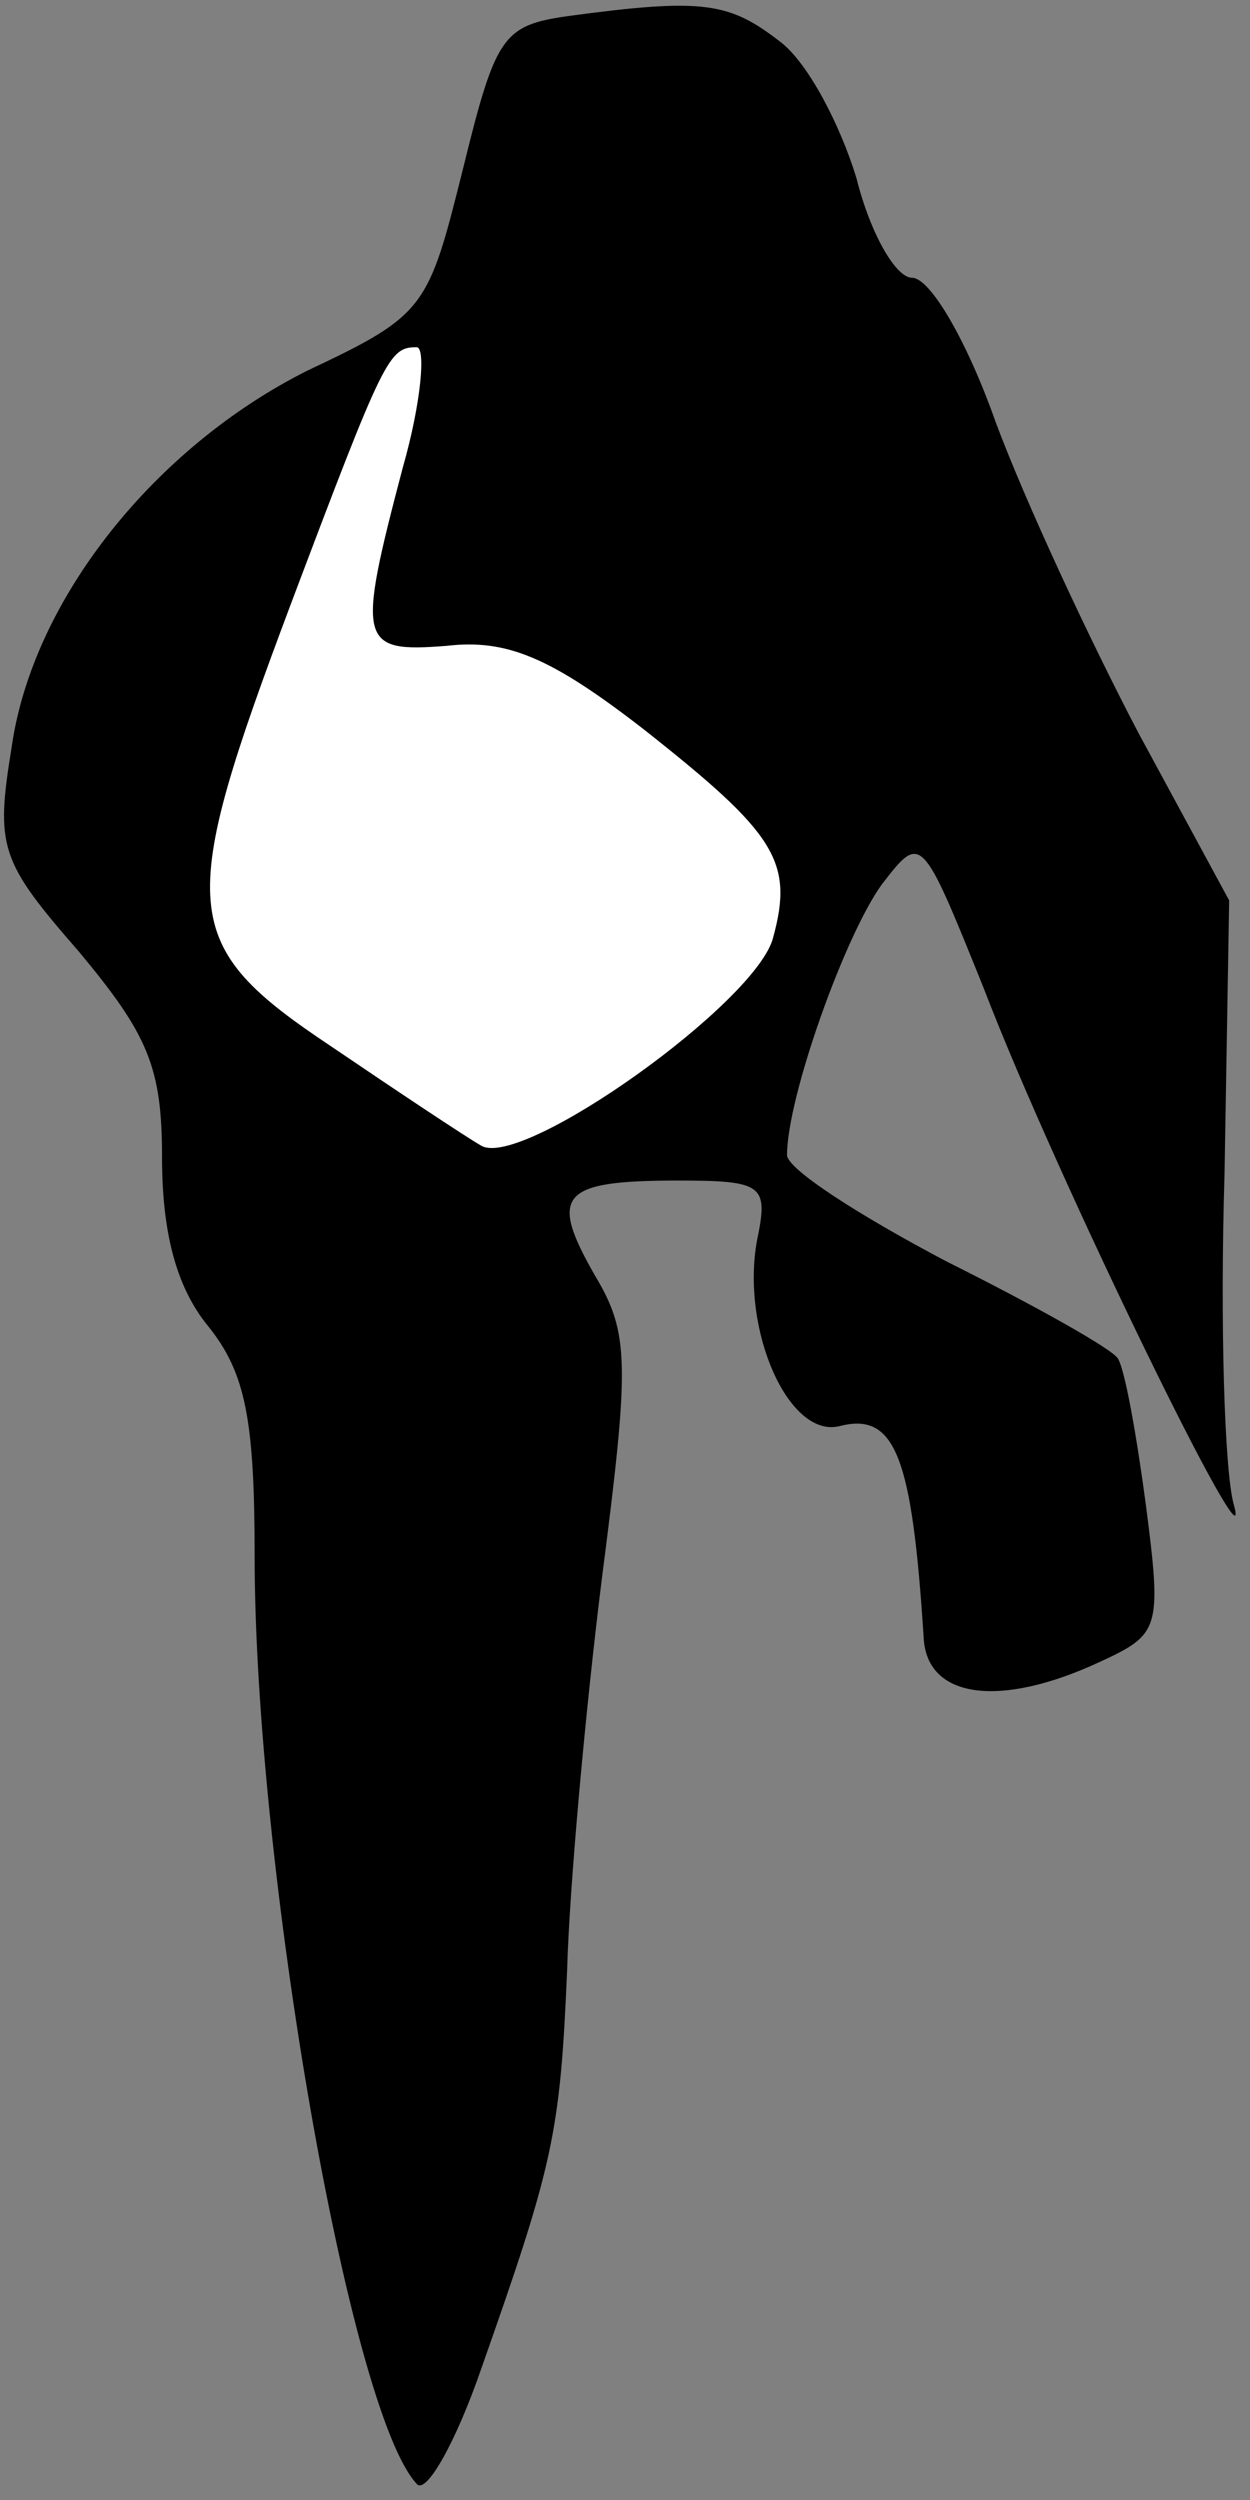 <?xml version="1.0" standalone="no"?>
<!DOCTYPE svg PUBLIC "-//W3C//DTD SVG 20010904//EN"
 "http://www.w3.org/TR/2001/REC-SVG-20010904/DTD/svg10.dtd">
<svg version="1.0" xmlns="http://www.w3.org/2000/svg"
 width="54pt" height="108pt" viewBox="0 0 54 108"
 preserveAspectRatio="xMidYMid meet">
<rect x="0" y="0" width="54" height="108" fill="#808080" stroke="none"/>
<g transform="translate(0,108) scale(0.1,-0.1)"
fill="#000000" stroke="none">
<path fill="#000000" stroke="none" d="M245 1073 c-28 -4 -31 -9 -45 -66 -15
-60 -16 -63 -67 -87 -66 -33 -119 -99 -128 -163 -7 -43 -5 -49 29 -88 30 -36
36 -50 36 -89 0 -32 6 -56 20 -73 16 -20 20 -40 20 -99 0 -134 41 -370 70
-401 4 -5 17 18 28 50 31 88 34 101 37 172 1 36 8 113 15 169 12 93 12 106 -3
131 -20 35 -15 41 36 41 37 0 39 -2 34 -26 -7 -39 14 -86 36 -80 24 6 31 -14
36 -91 1 -27 33 -31 76 -11 26 12 27 14 20 68 -4 30 -9 58 -12 63 -2 4 -36 23
-74 42 -38 20 -69 40 -69 46 0 25 25 95 41 117 17 22 17 22 44 -45 31 -81 118
-259 108 -223 -4 14 -6 78 -4 143 l2 118 -39 72 c-21 40 -49 100 -62 135 -12
34 -28 62 -36 62 -7 0 -18 19 -24 43 -7 23 -21 50 -33 59 -22 17 -33 19 -92
11z"/>
<path fill="#ffffff" stroke="none" d="M174 878 c-20 -76 -19 -80 19 -77 26 3
45 -5 85 -36 57 -45 65 -57 56 -90 -7 -28 -108 -100 -126 -90 -7 4 -37 24 -65
43 -66 44 -67 59 -17 192 40 106 42 110 54 110 4 0 2 -24 -6 -52z"/>
</g>
</svg>
